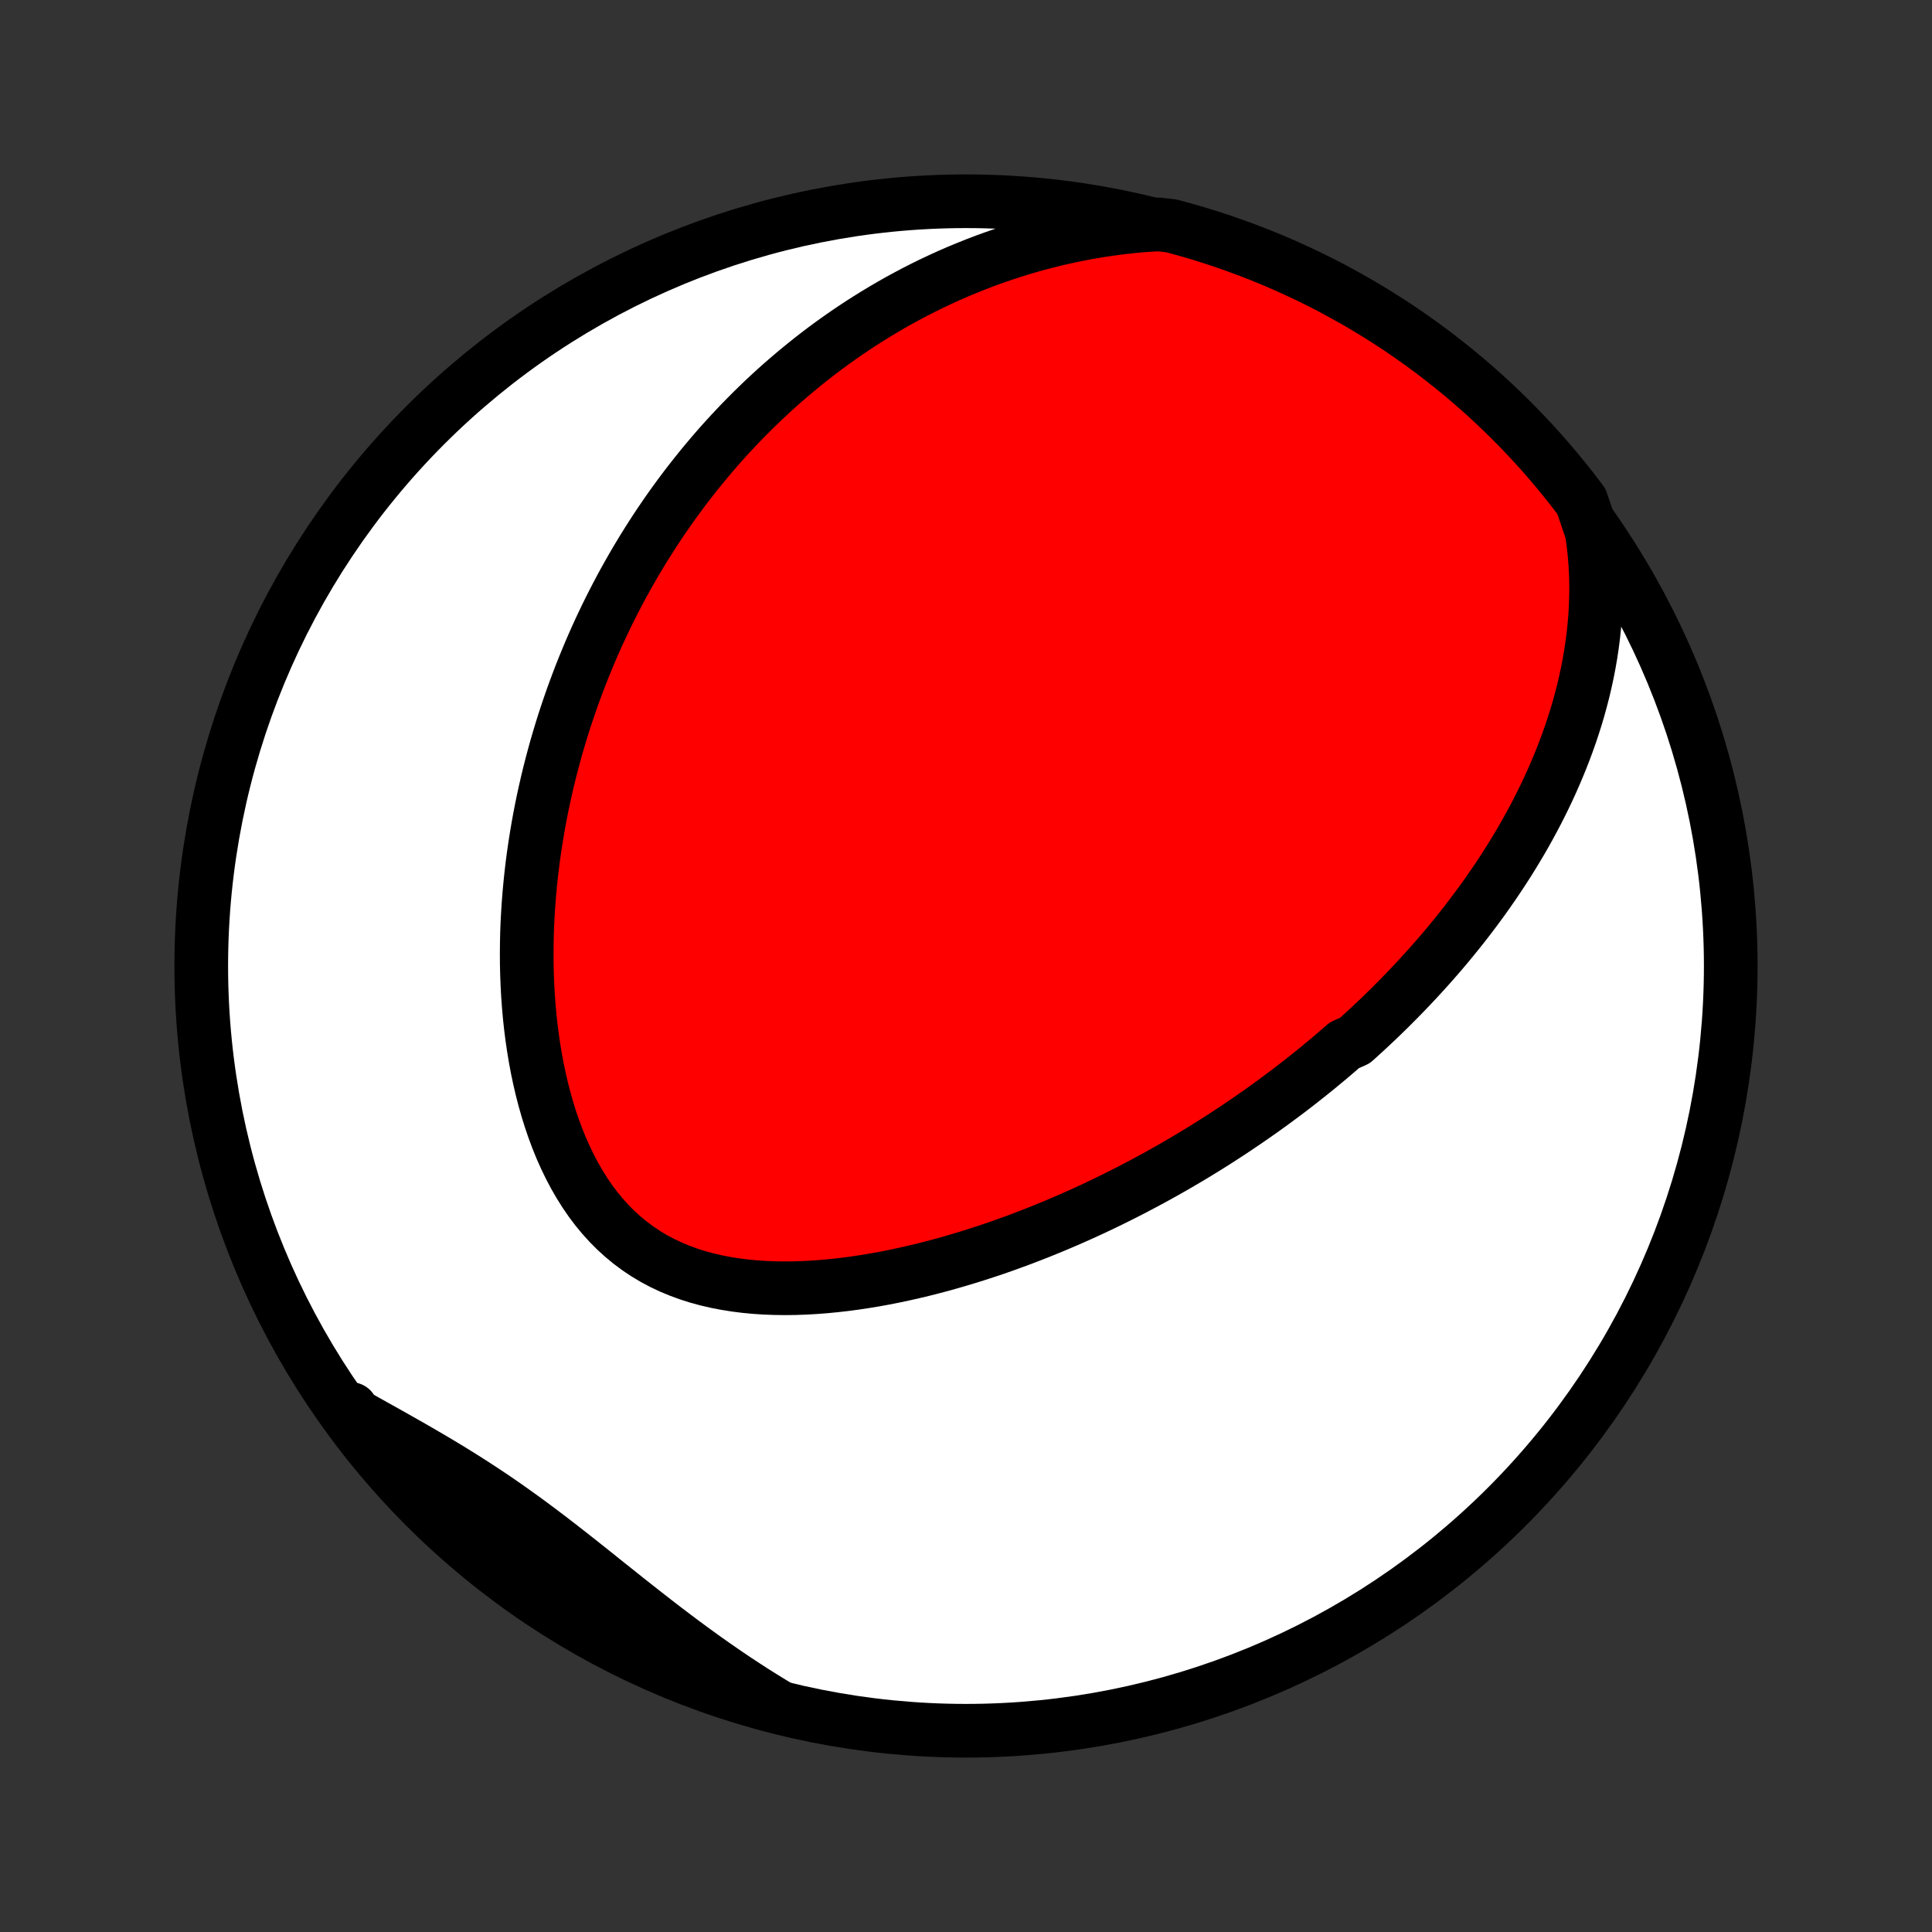 <?xml version="1.0" encoding="utf-8" standalone="no"?>
<!DOCTYPE svg PUBLIC "-//W3C//DTD SVG 1.1//EN"
  "http://www.w3.org/Graphics/SVG/1.1/DTD/svg11.dtd">
<!-- Created with matplotlib (http://matplotlib.org/) -->
<svg height="72pt" version="1.1" viewBox="0 0 72 72" width="72pt" xmlns="http://www.w3.org/2000/svg" xmlns:xlink="http://www.w3.org/1999/xlink">
 <rect x="0" y="0" width="72" height="72" fill="#333333" stroke="none"/>
 <defs>
  <style type="text/css">
*{stroke-linecap:butt;stroke-linejoin:round;}
  </style>
 </defs>
 <g id="figure_1">
  <g id="patch_1">
   <path d="
M0 72
L72 72
L72 0
L0 0
z
" style="fill:none;"/>
  </g>
  <g id="axes_1">
   <g id="PatchCollection_1">
    <defs>
     <path d="
M36 -7.5
C43.558 -7.5 50.808 -10.503 56.153 -15.848
C61.497 -21.192 64.5 -28.442 64.5 -36
C64.5 -43.558 61.497 -50.808 56.153 -56.153
C50.808 -61.497 43.558 -64.5 36 -64.5
C28.442 -64.5 21.192 -61.497 15.848 -56.153
C10.503 -50.808 7.5 -43.558 7.5 -36
C7.5 -28.442 10.503 -21.192 15.848 -15.848
C21.192 -10.503 28.442 -7.5 36 -7.5
z
" id="C0_0_a811fe30f3"/>
     <path d="
M59.321 -52.177
L59.377 -51.776
L59.421 -51.378
L59.453 -50.983
L59.473 -50.593
L59.482 -50.206
L59.48 -49.823
L59.469 -49.445
L59.449 -49.071
L59.419 -48.701
L59.381 -48.336
L59.335 -47.976
L59.282 -47.62
L59.221 -47.269
L59.154 -46.922
L59.08 -46.581
L59.001 -46.244
L58.915 -45.912
L58.825 -45.584
L58.729 -45.261
L58.628 -44.943
L58.523 -44.629
L58.414 -44.32
L58.3 -44.015
L58.183 -43.715
L58.062 -43.419
L57.938 -43.127
L57.811 -42.84
L57.681 -42.556
L57.548 -42.277
L57.412 -42.002
L57.274 -41.73
L57.133 -41.463
L56.99 -41.199
L56.845 -40.939
L56.698 -40.682
L56.548 -40.429
L56.397 -40.179
L56.245 -39.933
L56.09 -39.69
L55.934 -39.45
L55.776 -39.213
L55.617 -38.98
L55.457 -38.749
L55.295 -38.521
L55.132 -38.296
L54.967 -38.074
L54.802 -37.854
L54.635 -37.637
L54.467 -37.422
L54.297 -37.21
L54.127 -37.001
L53.956 -36.793
L53.783 -36.588
L53.61 -36.386
L53.435 -36.185
L53.259 -35.986
L53.082 -35.79
L52.904 -35.595
L52.725 -35.402
L52.545 -35.211
L52.364 -35.022
L52.182 -34.835
L51.999 -34.65
L51.815 -34.465
L51.629 -34.283
L51.443 -34.102
L51.255 -33.923
L51.066 -33.745
L50.876 -33.569
L50.684 -33.394
L50.492 -33.22
L50.102 -33.048
L49.906 -32.877
L49.708 -32.707
L49.509 -32.538
L49.308 -32.371
L49.106 -32.204
L48.902 -32.039
L48.697 -31.875
L48.49 -31.712
L48.282 -31.549
L48.072 -31.388
L47.86 -31.228
L47.646 -31.069
L47.431 -30.91
L47.214 -30.753
L46.995 -30.596
L46.774 -30.441
L46.551 -30.286
L46.325 -30.132
L46.098 -29.979
L45.869 -29.826
L45.638 -29.675
L45.404 -29.524
L45.168 -29.374
L44.93 -29.225
L44.689 -29.077
L44.446 -28.929
L44.2 -28.783
L43.952 -28.637
L43.701 -28.492
L43.447 -28.348
L43.191 -28.205
L42.931 -28.062
L42.669 -27.921
L42.404 -27.781
L42.137 -27.641
L41.866 -27.503
L41.592 -27.366
L41.315 -27.229
L41.035 -27.094
L40.751 -26.96
L40.465 -26.828
L40.175 -26.697
L39.882 -26.567
L39.585 -26.439
L39.285 -26.312
L38.981 -26.187
L38.675 -26.063
L38.364 -25.942
L38.051 -25.822
L37.733 -25.705
L37.413 -25.589
L37.089 -25.476
L36.761 -25.366
L36.43 -25.258
L36.096 -25.153
L35.758 -25.051
L35.417 -24.952
L35.073 -24.856
L34.726 -24.764
L34.375 -24.675
L34.022 -24.591
L33.666 -24.511
L33.307 -24.435
L32.946 -24.364
L32.583 -24.298
L32.217 -24.238
L31.85 -24.183
L31.48 -24.134
L31.11 -24.092
L30.738 -24.056
L30.366 -24.028
L29.994 -24.007
L29.621 -23.994
L29.248 -23.99
L28.877 -23.995
L28.507 -24.009
L28.138 -24.033
L27.772 -24.068
L27.409 -24.114
L27.049 -24.171
L26.693 -24.24
L26.342 -24.322
L25.996 -24.416
L25.656 -24.525
L25.323 -24.647
L24.996 -24.783
L24.677 -24.934
L24.367 -25.099
L24.065 -25.28
L23.773 -25.475
L23.49 -25.685
L23.217 -25.91
L22.954 -26.149
L22.702 -26.402
L22.461 -26.668
L22.23 -26.947
L22.01 -27.239
L21.802 -27.542
L21.604 -27.857
L21.417 -28.181
L21.241 -28.514
L21.075 -28.857
L20.919 -29.206
L20.774 -29.563
L20.639 -29.926
L20.513 -30.295
L20.397 -30.668
L20.29 -31.045
L20.192 -31.426
L20.103 -31.809
L20.022 -32.195
L19.95 -32.583
L19.886 -32.971
L19.829 -33.361
L19.78 -33.75
L19.738 -34.14
L19.704 -34.529
L19.676 -34.917
L19.655 -35.304
L19.64 -35.69
L19.631 -36.074
L19.629 -36.456
L19.632 -36.836
L19.64 -37.214
L19.654 -37.59
L19.674 -37.962
L19.698 -38.332
L19.727 -38.699
L19.761 -39.063
L19.799 -39.425
L19.841 -39.783
L19.888 -40.138
L19.939 -40.489
L19.994 -40.837
L20.052 -41.182
L20.114 -41.524
L20.18 -41.863
L20.249 -42.198
L20.322 -42.529
L20.397 -42.858
L20.476 -43.183
L20.558 -43.504
L20.643 -43.823
L20.73 -44.138
L20.821 -44.45
L20.914 -44.759
L21.009 -45.064
L21.108 -45.367
L21.209 -45.666
L21.312 -45.963
L21.418 -46.256
L21.526 -46.546
L21.636 -46.834
L21.749 -47.119
L21.864 -47.4
L21.981 -47.68
L22.1 -47.956
L22.221 -48.23
L22.345 -48.501
L22.471 -48.77
L22.598 -49.036
L22.728 -49.299
L22.86 -49.56
L22.994 -49.819
L23.13 -50.076
L23.268 -50.33
L23.409 -50.582
L23.551 -50.832
L23.695 -51.08
L23.842 -51.326
L23.99 -51.57
L24.141 -51.811
L24.294 -52.051
L24.448 -52.289
L24.605 -52.525
L24.765 -52.759
L24.926 -52.992
L25.09 -53.222
L25.256 -53.451
L25.424 -53.678
L25.595 -53.904
L25.768 -54.127
L25.943 -54.349
L26.121 -54.57
L26.302 -54.789
L26.485 -55.007
L26.67 -55.223
L26.858 -55.437
L27.049 -55.65
L27.243 -55.861
L27.44 -56.071
L27.639 -56.28
L27.842 -56.486
L28.047 -56.692
L28.256 -56.896
L28.467 -57.099
L28.682 -57.299
L28.9 -57.499
L29.122 -57.697
L29.347 -57.893
L29.576 -58.088
L29.808 -58.281
L30.044 -58.473
L30.283 -58.663
L30.527 -58.851
L30.774 -59.038
L31.026 -59.222
L31.282 -59.405
L31.542 -59.586
L31.806 -59.765
L32.075 -59.942
L32.349 -60.117
L32.627 -60.29
L32.91 -60.46
L33.197 -60.628
L33.49 -60.794
L33.788 -60.956
L34.091 -61.117
L34.399 -61.274
L34.712 -61.428
L35.031 -61.579
L35.356 -61.727
L35.686 -61.871
L36.023 -62.011
L36.364 -62.148
L36.712 -62.281
L37.066 -62.409
L37.426 -62.533
L37.793 -62.652
L38.165 -62.766
L38.544 -62.875
L38.929 -62.978
L39.32 -63.076
L39.718 -63.167
L40.122 -63.252
L40.532 -63.33
L40.949 -63.401
L41.372 -63.465
L41.801 -63.521
L42.237 -63.568
L42.678 -63.607
L43.176 -63.637
L43.657 -63.582
L44.135 -63.452
L44.61 -63.315
L45.083 -63.168
L45.553 -63.014
L46.02 -62.851
L46.484 -62.681
L46.945 -62.502
L47.403 -62.315
L47.857 -62.12
L48.307 -61.916
L48.754 -61.706
L49.197 -61.487
L49.636 -61.261
L50.07 -61.026
L50.501 -60.785
L50.927 -60.535
L51.348 -60.278
L51.765 -60.014
L52.177 -59.743
L52.584 -59.464
L52.986 -59.178
L53.383 -58.885
L53.774 -58.585
L54.16 -58.278
L54.541 -57.965
L54.916 -57.644
L55.285 -57.318
L55.648 -56.984
L56.006 -56.644
L56.357 -56.298
L56.702 -55.946
L57.041 -55.588
L57.373 -55.224
L57.699 -54.853
L58.018 -54.477
L58.33 -54.096
L58.636 -53.709
L58.935 -53.316
z
" id="C0_1_209753a444"/>
     <path d="
M28.905 -8.46
L28.522 -8.694
L28.139 -8.933
L27.759 -9.179
L27.379 -9.429
L27.002 -9.685
L26.626 -9.945
L26.251 -10.21
L25.879 -10.479
L25.508 -10.751
L25.139 -11.028
L24.771 -11.307
L24.405 -11.589
L24.041 -11.873
L23.678 -12.158
L23.316 -12.444
L22.956 -12.732
L22.596 -13.018
L22.238 -13.305
L21.881 -13.59
L21.524 -13.873
L21.167 -14.154
L20.811 -14.431
L20.454 -14.706
L20.097 -14.976
L19.74 -15.242
L19.381 -15.503
L19.023 -15.759
L18.663 -16.011
L18.302 -16.257
L17.94 -16.497
L17.577 -16.733
L17.213 -16.964
L16.849 -17.19
L16.483 -17.412
L16.118 -17.63
L15.751 -17.844
L15.385 -18.056
L15.019 -18.264
L14.653 -18.471
L14.289 -18.676
L13.925 -18.879
L13.562 -19.082
L13.202 -19.284
L13.088 -19.487
L13.387 -19.051
L13.693 -18.653
L14.006 -18.261
L14.326 -17.875
L14.652 -17.494
L14.985 -17.118
L15.324 -16.748
L15.67 -16.385
L16.021 -16.027
L16.379 -15.675
L16.743 -15.329
L17.112 -14.99
L17.488 -14.657
L17.869 -14.331
L18.255 -14.011
L18.647 -13.698
L19.044 -13.392
L19.447 -13.092
L19.854 -12.8
L20.267 -12.515
L20.684 -12.236
L21.105 -11.965
L21.532 -11.702
L21.963 -11.445
L22.398 -11.197
L22.837 -10.956
L23.28 -10.722
L23.727 -10.496
L24.178 -10.278
L24.632 -10.068
L25.09 -9.865
L25.551 -9.671
L26.015 -9.485
L26.483 -9.306
L26.953 -9.136
L27.426 -8.974
L27.902 -8.82
L28.38 -8.675
z
" id="C0_2_207288aa0e"/>
    </defs>
    <g clip-path="url(#p1bffca34e9)">
     <use style="fill:#ffffff;stroke:#000000;stroke-width:2.0;" x="0.0" xlink:href="#C0_0_a811fe30f3" y="72.0"/>
    </g>
    <g clip-path="url(#p1bffca34e9)">
     <use style="fill:#ff0000;stroke:#000000;stroke-width:2.0;" x="0.0" xlink:href="#C0_1_209753a444" y="72.0"/>
    </g>
    <g clip-path="url(#p1bffca34e9)">
     <use style="fill:#ff0000;stroke:#000000;stroke-width:2.0;" x="0.0" xlink:href="#C0_2_207288aa0e" y="72.0"/>
    </g>
   </g>
  </g>
 </g>
 <defs>
  <clipPath id="p1bffca34e9">
   <rect height="72.0" width="72.0" x="0.0" y="0.0"/>
  </clipPath>
 </defs>
</svg>
